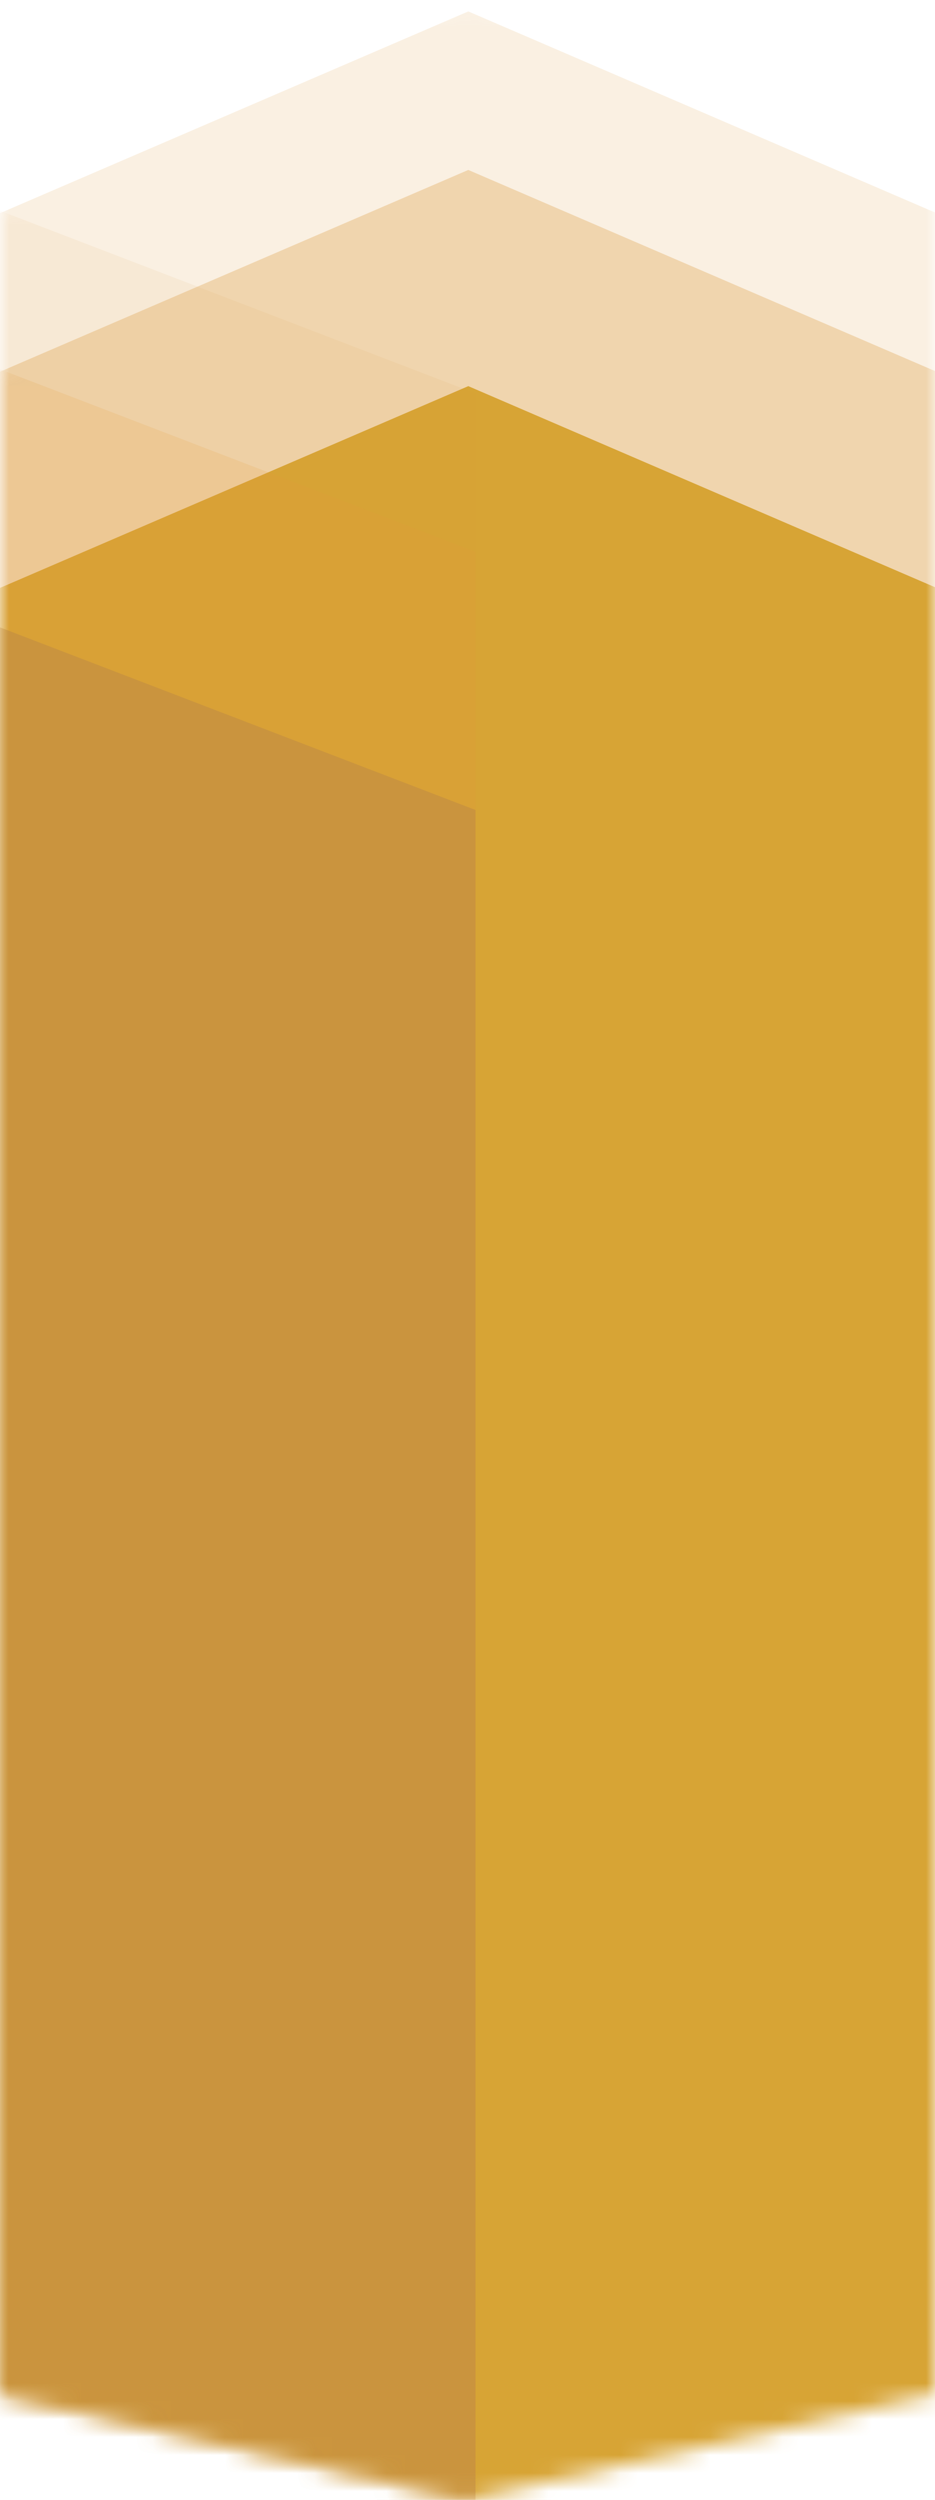 <svg width="52" height="139" viewBox="0 0 52 139" fill="none" xmlns="http://www.w3.org/2000/svg">
<mask id="mask0_14_277" style="mask-type:alpha" maskUnits="userSpaceOnUse" x="0" y="0" width="52" height="139">
<path d="M0 6.608L26 0L52 6.608V133.1L26 139L0 133.1V6.608Z" fill="#05030E"/>
</mask>
<g mask="url(#mask0_14_277)">
<path d="M0 32.689L26.044 21.47L52.088 32.689V247.453L26.044 257.47L0 247.453V32.689Z" fill="#D5AB32"/>
<g opacity="0.25">
<path d="M0 11.854L26.044 0.635L52.088 11.854V226.618L26.044 236.635L0 226.618V11.854Z" fill="#DC9839" fill-opacity="0.6"/>
<mask id="mask1_14_277" style="mask-type:alpha" maskUnits="userSpaceOnUse" x="0" y="0" width="53" height="237">
<path d="M0 11.854L26.044 0.635L52.088 11.854V226.618L26.044 236.635L0 226.618V11.854Z" fill="#7EE8A0"/>
</mask>
<g mask="url(#mask1_14_277)">
<path d="M-18.431 4.641L26.445 21.871V237.035L-11.219 222.611L-18.431 4.641Z" fill="#DC9839" fill-opacity="0.6"/>
</g>
</g>
<g opacity="0.5">
<path d="M0 20.669L26.044 9.449L52.088 20.669V235.432L26.044 245.449L0 235.432V20.669Z" fill="#DC9839" fill-opacity="0.6"/>
<mask id="mask2_14_277" style="mask-type:alpha" maskUnits="userSpaceOnUse" x="0" y="9" width="53" height="237">
<path d="M0 20.669L26.044 9.449L52.088 20.669V235.432L26.044 245.449L0 235.432V20.669Z" fill="#7EE8A0"/>
</mask>
<g mask="url(#mask2_14_277)">
<path d="M-18.431 13.456L26.445 30.686V245.85L-11.219 231.426L-18.431 13.456Z" fill="#DC9839" fill-opacity="0.6"/>
</g>
</g>
</g>
<mask id="mask3_14_277" style="mask-type:alpha" maskUnits="userSpaceOnUse" x="0" y="0" width="52" height="139">
<path d="M0 6.608L26 0L52 6.608V133.1L26 139L0 133.1V6.608Z" fill="#7EE8A0"/>
</mask>
<g mask="url(#mask3_14_277)">
<path d="M-18.431 27.808L26.445 45.037V260.202L-11.219 245.778L-18.431 27.808Z" fill="#BF8C44" fill-opacity="0.6"/>
</g>
</svg>
